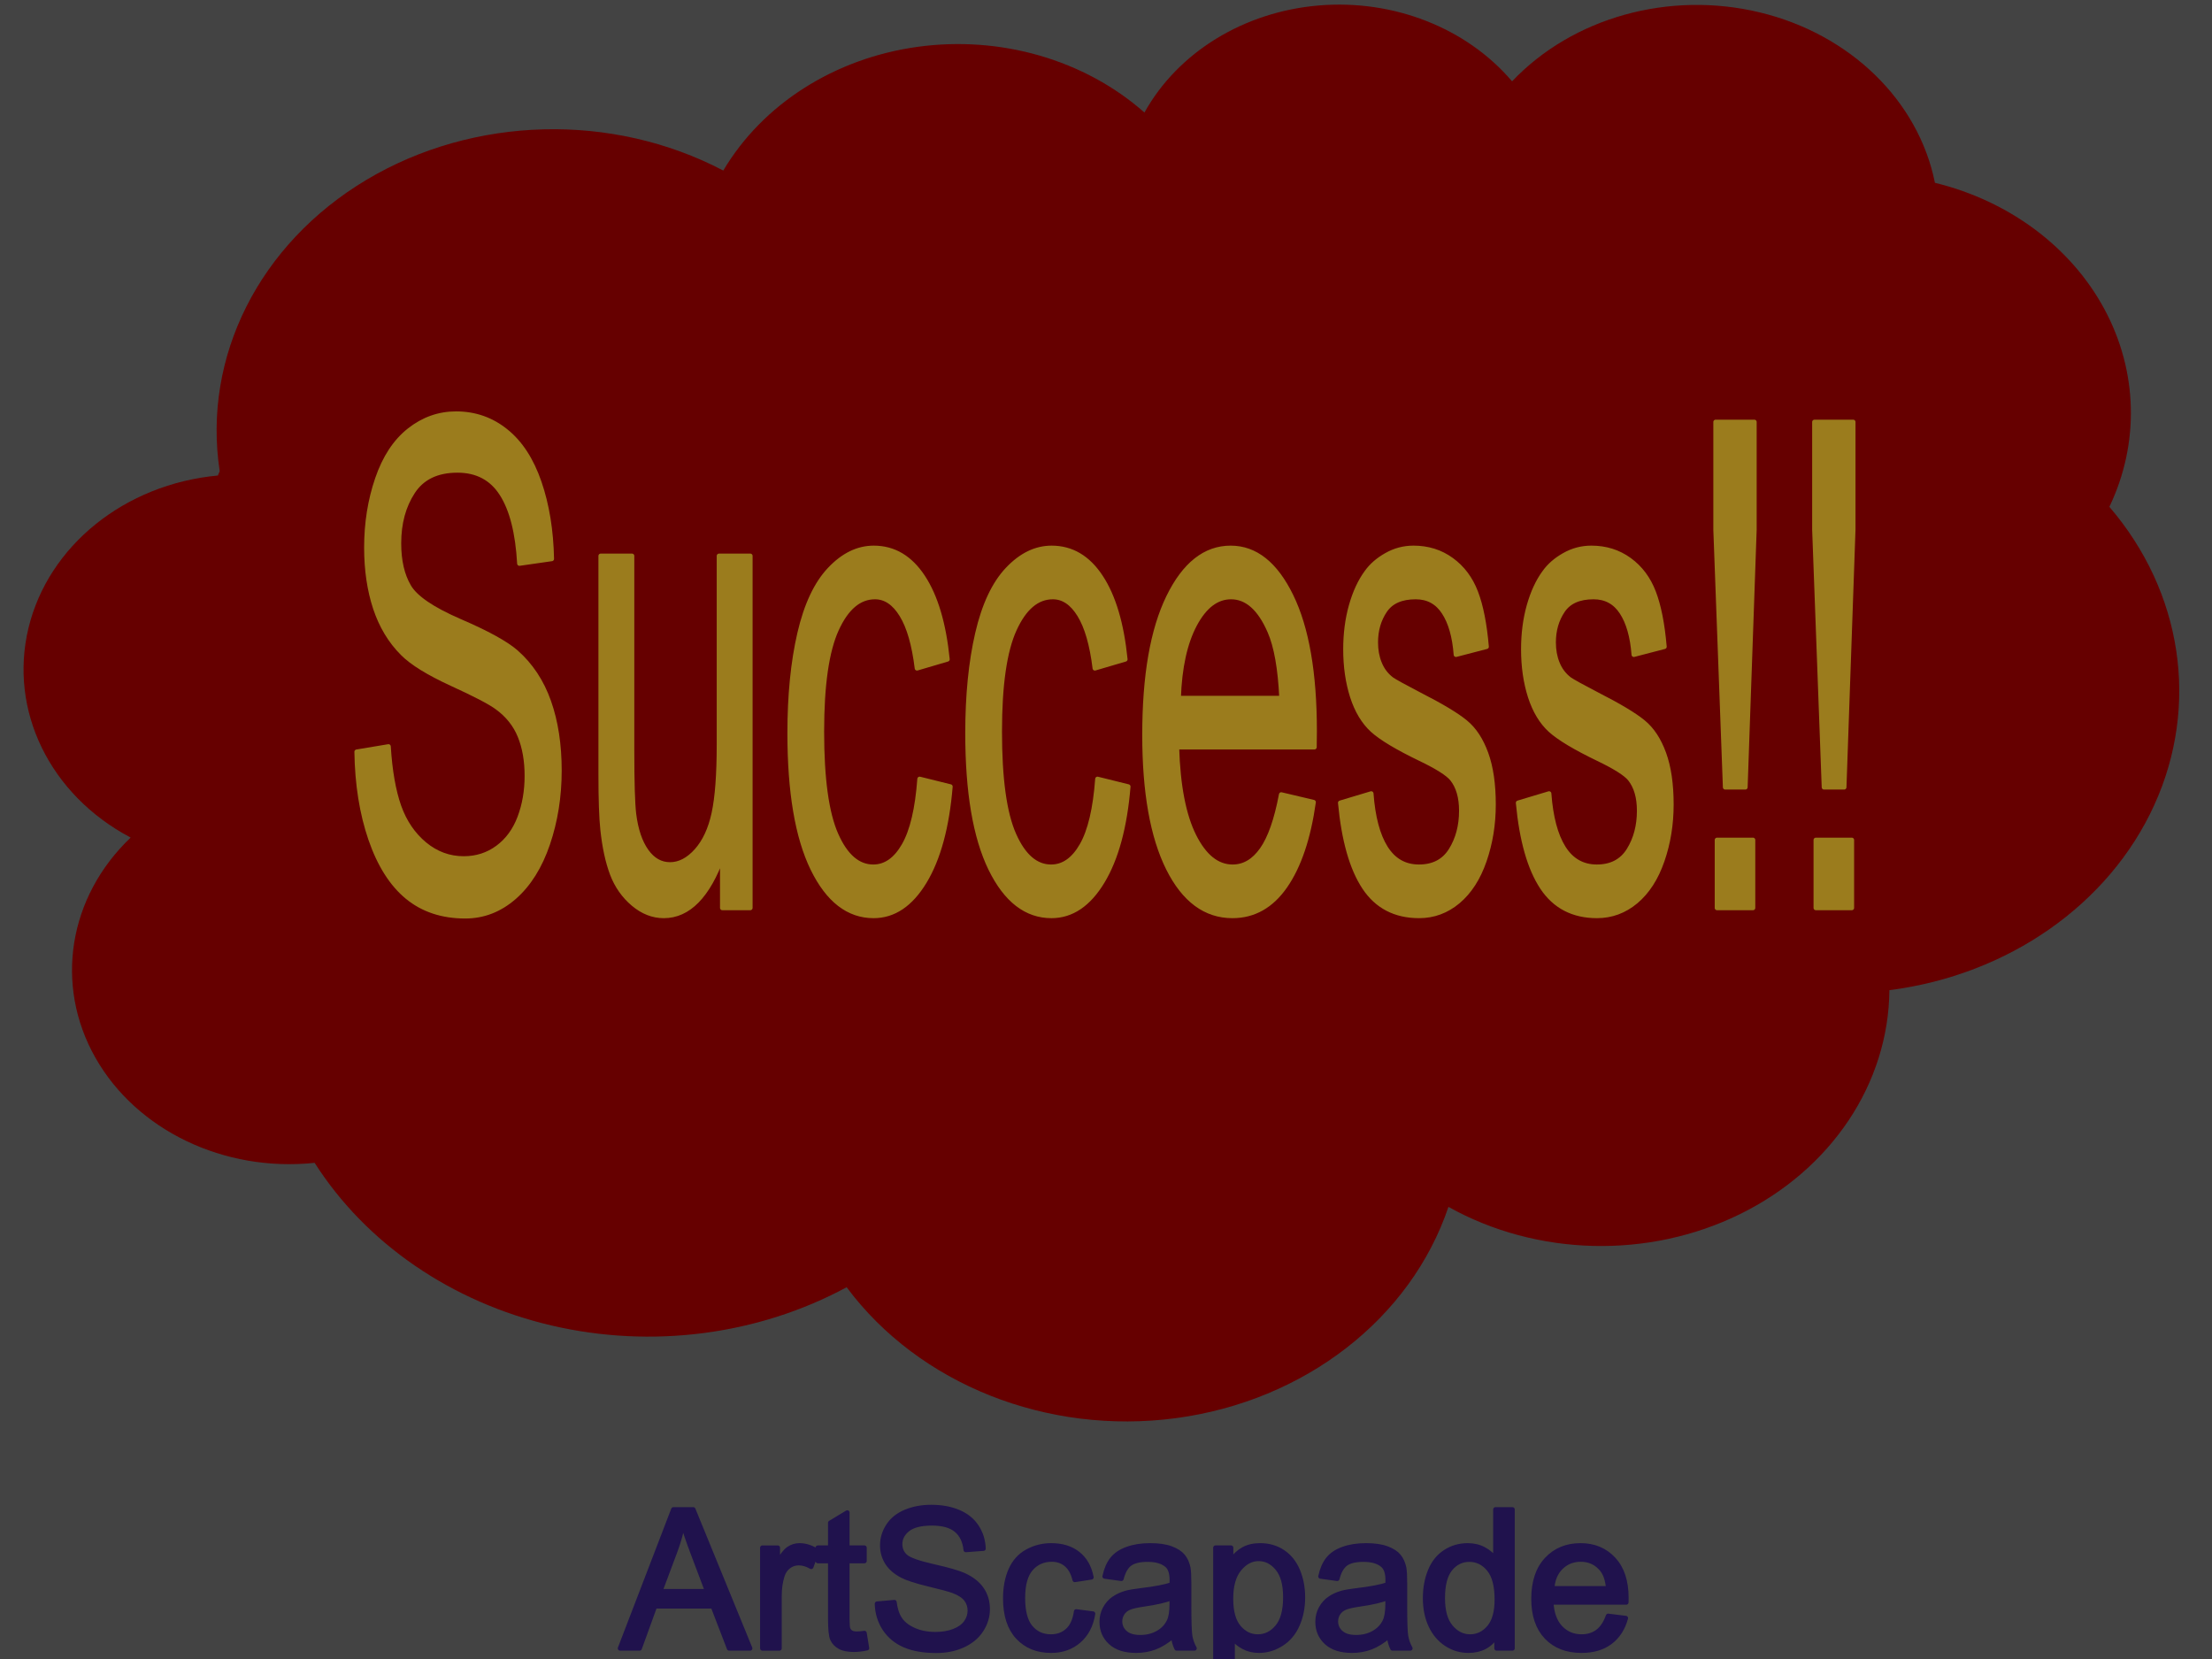<svg version="1.1" viewBox="0.0 0.0 960.0 720.0" fill="none" stroke="none" stroke-linecap="square" stroke-miterlimit="10" xmlns:xlink="http://www.w3.org/1999/xlink" xmlns="http://www.w3.org/2000/svg"><clipPath id="p.0"><path d="m0 0l960.0 0l0 720.0l-960.0 0l0 -720.0z" clip-rule="nonzero"/></clipPath><g clip-path="url(#p.0)"><path fill="#000000" fill-opacity="0.0" d="m0 0l960.0 0l0 720.0l-960.0 0z" fill-rule="evenodd"/><path fill="#434343" d="m-1.055 -7.386l967.465 0l0 753.228l-967.465 0z" fill-rule="evenodd"/><path fill="#660000" d="m95.344 204.458l0 0c-7.534 -49.581 17.2 -98.663 63.706 -126.419c46.506 -27.756 106.628 -29.318 154.853 -4.023l0 0c17.083 -28.828 48.35 -48.733 84.343 -53.692c35.993 -4.959 72.485 5.609 98.438 28.508l0 0c14.553 -26.138 43.127 -43.699 75.583 -46.452c32.456 -2.753 64.201 9.692 83.97 32.918l0 0c26.291 -27.706 68.121 -39.371 107.39 -29.948c39.269 9.423 68.923 38.242 76.132 73.986l0 0c32.211 7.869 59.043 27.872 73.562 54.841c14.519 26.969 15.301 58.259 2.145 85.786l0 0c31.719 36.971 39.138 86.234 19.49 129.405c-19.648 43.171 -63.412 73.765 -114.96 80.364c-0.363 40.518 -25.176 77.697 -64.874 97.206c-39.698 19.509 -88.082 18.303 -126.503 -3.155l0 0c-16.365 48.527 -62.429 84.233 -118.289 91.691c-55.86 7.458 -111.503 -14.668 -142.889 -56.82l0 0c-38.472 20.777 -84.636 26.762 -128.077 16.605c-43.441 -10.157 -80.501 -35.599 -102.819 -70.589l0 0c-39.314 4.12 -77.325 -14.121 -95.169 -45.671c-17.844 -31.55 -11.721 -69.692 15.329 -95.497l0 0c-35.069 -18.485 -52.963 -55.166 -44.352 -90.914c8.612 -35.749 41.778 -62.464 82.203 -66.216z" fill-rule="evenodd"/><path fill="#000000" fill-opacity="0.0" d="m56.715 363.499l0 0c16.549 8.723 35.667 12.68 54.788 11.34m25.043 129.831c8.222 -0.862 16.282 -2.686 23.971 -5.427m206.915 59.409c-5.783 -7.767 -10.625 -16.066 -14.443 -24.757m275.63 -10.116l0 0c2.984 -8.847 4.917 -17.953 5.767 -27.165m185.603 -66.882c0.387 -43.138 -26.971 -82.635 -70.324 -101.526m165.792 -108.238c-7.021 14.689 -17.739 27.72 -31.313 38.07m-44.387 -178.7l0 0c1.196 5.932 1.75 11.953 1.653 17.979m-185.172 -62.015l0 0c-6.558 6.911 -11.962 14.634 -16.041 22.929m-143.513 -9.398l0 0c-3.495 6.277 -6.105 12.92 -7.77 19.775m-175.014 5.409l0 0c10.205 5.352 19.645 11.795 28.114 19.185m-246.671 111.258l0 0c1.038 6.834 2.679 13.583 4.906 20.185" fill-rule="evenodd"/><path fill="#20124d" d="m296.374 661.426c0.932 3.262 2.358 7.429 4.277 12.501l6.292 16.695l-20.437 0l6.621 -17.682c1.398 -3.811 2.481 -7.648 3.249 -11.514zm-4.112 -6.333l-23.151 60.284l8.471 0l6.621 -18.258l25.207 0l7.032 18.258l9.088 0l-24.673 -60.284z" fill-rule="evenodd"/><path fill="#20124d" d="m346.994 670.72c-1.727 0 -3.313 0.493 -4.756 1.48c-1.435 0.987 -3.002 3.029 -4.702 6.127l0 -6.62l-6.662 0l0 43.671l7.402 0l0 -22.863c0 -3.125 0.411 -6.004 1.234 -8.635c0.548 -1.727 1.467 -3.075 2.755 -4.044c1.288 -0.978 2.741 -1.467 4.359 -1.467c1.809 0 3.619 0.535 5.428 1.604l2.549 -6.867c-2.577 -1.59 -5.113 -2.385 -7.607 -2.385zm20.725 -14.269l-7.361 4.441l0 10.815l-5.428 0l0 5.757l5.428 0l0 25.125c0 4.441 0.302 7.356 0.905 8.745c0.603 1.38 1.645 2.495 3.125 3.345c1.48 0.85 3.564 1.275 6.25 1.275c1.645 0 3.509 -0.219 5.592 -0.658l-1.069 -6.538c-1.343 0.192 -2.426 0.288 -3.249 0.288c-1.097 0 -1.942 -0.178 -2.536 -0.535c-0.585 -0.356 -1.01 -0.836 -1.275 -1.439c-0.256 -0.603 -0.384 -1.96 -0.384 -4.071l0 -25.536l7.443 0l0 -5.757l-7.443 0l0 -15.256z" fill-rule="evenodd"/><path fill="#20124d" d="m404.152 654.066c-4.057 0 -7.745 0.685 -11.062 2.056c-3.317 1.371 -5.839 3.381 -7.566 6.031c-1.727 2.641 -2.591 5.483 -2.591 8.526c0 2.769 0.704 5.273 2.111 7.511c1.416 2.23 3.564 4.098 6.442 5.606c2.221 1.179 6.1 2.435 11.637 3.769c5.538 1.325 9.115 2.303 10.733 2.933c2.522 0.959 4.331 2.147 5.428 3.564c1.097 1.407 1.645 3.057 1.645 4.948c0 1.864 -0.571 3.587 -1.713 5.168c-1.133 1.572 -2.865 2.81 -5.195 3.715c-2.33 0.905 -5.017 1.357 -8.06 1.357c-3.427 0 -6.511 -0.594 -9.252 -1.782c-2.741 -1.197 -4.766 -2.76 -6.072 -4.688c-1.298 -1.937 -2.125 -4.414 -2.481 -7.429l-7.525 0.658c0.11 4.03 1.211 7.644 3.303 10.842c2.102 3.189 4.994 5.579 8.677 7.169c3.692 1.59 8.265 2.385 13.721 2.385c4.304 0 8.174 -0.786 11.61 -2.358c3.445 -1.581 6.086 -3.788 7.923 -6.62c1.837 -2.842 2.755 -5.867 2.755 -9.074c0 -3.235 -0.836 -6.091 -2.508 -8.567c-1.672 -2.486 -4.263 -4.537 -7.772 -6.154c-2.412 -1.097 -6.863 -2.376 -13.351 -3.838c-6.479 -1.471 -10.486 -2.906 -12.021 -4.304c-1.563 -1.398 -2.344 -3.18 -2.344 -5.346c0 -2.495 1.101 -4.624 3.303 -6.387c2.211 -1.773 5.73 -2.659 10.554 -2.659c4.633 0 8.133 0.973 10.5 2.92c2.376 1.946 3.769 4.825 4.181 8.635l7.649 -0.576c-0.137 -3.536 -1.124 -6.703 -2.961 -9.499c-1.837 -2.796 -4.464 -4.912 -7.882 -6.346c-3.408 -1.444 -7.347 -2.166 -11.815 -2.166z" fill-rule="evenodd"/><path fill="#20124d" d="m456.212 670.72c-3.756 0 -7.233 0.886 -10.431 2.659c-3.189 1.764 -5.565 4.414 -7.128 7.95c-1.563 3.536 -2.344 7.662 -2.344 12.378c0 7.292 1.814 12.894 5.442 16.805c3.637 3.902 8.444 5.853 14.42 5.853c4.77 0 8.791 -1.416 12.062 -4.249c3.281 -2.842 5.318 -6.771 6.113 -11.788l-7.278 -0.946c-0.521 3.701 -1.754 6.442 -3.701 8.224c-1.946 1.782 -4.373 2.673 -7.278 2.673c-3.619 0 -6.552 -1.33 -8.8 -3.989c-2.248 -2.659 -3.372 -6.922 -3.372 -12.789c0 -5.784 1.165 -10.011 3.495 -12.679c2.33 -2.677 5.359 -4.016 9.088 -4.016c2.467 0 4.569 0.74 6.305 2.221c1.745 1.48 2.961 3.687 3.646 6.62l7.196 -1.11c-0.85 -4.414 -2.783 -7.818 -5.798 -10.212c-3.016 -2.403 -6.895 -3.605 -11.637 -3.605z" fill-rule="evenodd"/><path fill="#20124d" d="m508.559 693.46l0 2.714c0 3.262 -0.398 5.73 -1.193 7.402c-1.042 2.166 -2.673 3.875 -4.893 5.126c-2.221 1.243 -4.756 1.864 -7.607 1.864c-2.879 0 -5.067 -0.658 -6.566 -1.974c-1.49 -1.316 -2.234 -2.961 -2.234 -4.935c0 -1.288 0.343 -2.458 1.028 -3.509c0.685 -1.06 1.659 -1.864 2.92 -2.412c1.261 -0.548 3.413 -1.042 6.456 -1.48c5.373 -0.768 9.403 -1.7 12.09 -2.796zm-9.417 -22.74c-3.756 0 -7.059 0.516 -9.91 1.549c-2.851 1.023 -5.03 2.49 -6.538 4.4c-1.508 1.901 -2.591 4.4 -3.249 7.498l7.237 0.987c0.795 -3.098 2.02 -5.254 3.673 -6.47c1.663 -1.224 4.235 -1.837 7.717 -1.837c3.728 0 6.538 0.836 8.43 2.508c1.398 1.234 2.097 3.358 2.097 6.374c0 0.274 -0.014 0.918 -0.041 1.933c-2.824 0.987 -7.224 1.837 -13.2 2.549c-2.933 0.356 -5.126 0.726 -6.579 1.11c-1.974 0.548 -3.751 1.357 -5.332 2.426c-1.572 1.069 -2.847 2.49 -3.824 4.263c-0.969 1.764 -1.453 3.715 -1.453 5.853c0 3.646 1.288 6.643 3.865 8.992c2.577 2.339 6.264 3.509 11.062 3.509c2.906 0 5.624 -0.48 8.156 -1.439c2.54 -0.959 5.181 -2.604 7.923 -4.935c0.219 2.056 0.713 3.852 1.48 5.387l7.731 0c-0.932 -1.672 -1.558 -3.418 -1.878 -5.236c-0.311 -1.828 -0.466 -6.182 -0.466 -13.063l0 -9.869c0 -3.29 -0.123 -5.565 -0.37 -6.826c-0.439 -2.029 -1.206 -3.706 -2.303 -5.031c-1.097 -1.334 -2.81 -2.44 -5.14 -3.317c-2.33 -0.877 -5.359 -1.316 -9.088 -1.316z" fill-rule="evenodd"/><path fill="#20124d" d="m546.226 676.518c3.18 0 5.912 1.384 8.197 4.153c2.294 2.769 3.44 6.936 3.44 12.501c0 5.839 -1.174 10.152 -3.523 12.939c-2.339 2.778 -5.154 4.167 -8.444 4.167c-3.235 0 -5.99 -1.343 -8.265 -4.03c-2.275 -2.687 -3.413 -6.84 -3.413 -12.46c0 -5.62 1.211 -9.901 3.632 -12.844c2.431 -2.952 5.222 -4.427 8.375 -4.427zm0.699 -5.798c-2.851 0 -5.277 0.557 -7.278 1.672c-2.001 1.106 -3.797 2.769 -5.387 4.989l0 -5.675l-6.744 0l0 60.407l7.402 0l0 -21.26c1.261 1.59 2.869 2.906 4.825 3.948c1.965 1.042 4.181 1.563 6.648 1.563c3.372 0 6.584 -0.95 9.636 -2.851c3.061 -1.91 5.391 -4.651 6.991 -8.224c1.608 -3.582 2.412 -7.607 2.412 -12.076c0 -4.167 -0.727 -7.996 -2.179 -11.487c-1.453 -3.5 -3.605 -6.209 -6.456 -8.128c-2.851 -1.919 -6.141 -2.878 -9.869 -2.878z" fill-rule="evenodd"/><path fill="#20124d" d="m602.233 693.46l0 2.714c0 3.262 -0.397 5.73 -1.193 7.402c-1.042 2.166 -2.673 3.875 -4.893 5.126c-2.221 1.243 -4.756 1.864 -7.607 1.864c-2.878 0 -5.067 -0.658 -6.566 -1.974c-1.49 -1.316 -2.234 -2.961 -2.234 -4.935c0 -1.288 0.343 -2.458 1.028 -3.509c0.685 -1.06 1.659 -1.864 2.92 -2.412c1.261 -0.548 3.413 -1.042 6.456 -1.48c5.373 -0.768 9.403 -1.7 12.09 -2.796zm-9.417 -22.74c-3.756 0 -7.059 0.516 -9.91 1.549c-2.851 1.023 -5.031 2.49 -6.538 4.4c-1.508 1.901 -2.591 4.4 -3.249 7.498l7.237 0.987c0.795 -3.098 2.02 -5.254 3.673 -6.47c1.663 -1.224 4.236 -1.837 7.717 -1.837c3.728 0 6.538 0.836 8.43 2.508c1.398 1.234 2.097 3.358 2.097 6.374c0 0.274 -0.014 0.918 -0.041 1.933c-2.824 0.987 -7.224 1.837 -13.2 2.549c-2.933 0.356 -5.126 0.726 -6.579 1.11c-1.974 0.548 -3.751 1.357 -5.332 2.426c-1.572 1.069 -2.846 2.49 -3.824 4.263c-0.969 1.764 -1.453 3.715 -1.453 5.853c0 3.646 1.288 6.643 3.865 8.992c2.577 2.339 6.264 3.509 11.062 3.509c2.906 0 5.624 -0.48 8.156 -1.439c2.54 -0.959 5.181 -2.604 7.923 -4.935c0.219 2.056 0.713 3.852 1.48 5.387l7.731 0c-0.932 -1.672 -1.558 -3.418 -1.878 -5.236c-0.311 -1.828 -0.466 -6.182 -0.466 -13.063l0 -9.869c0 -3.29 -0.123 -5.565 -0.37 -6.826c-0.439 -2.029 -1.206 -3.706 -2.303 -5.031c-1.097 -1.334 -2.81 -2.44 -5.14 -3.317c-2.33 -0.877 -5.359 -1.316 -9.088 -1.316z" fill-rule="evenodd"/><path fill="#20124d" d="m637.68 676.847c3.372 0 6.209 1.398 8.512 4.194c2.303 2.796 3.454 7.182 3.454 13.159c0 5.428 -1.133 9.467 -3.399 12.117c-2.257 2.641 -5.003 3.961 -8.238 3.961c-3.207 0 -5.99 -1.384 -8.348 -4.153c-2.358 -2.769 -3.536 -6.95 -3.536 -12.542c0 -5.784 1.101 -10.02 3.303 -12.706c2.211 -2.687 4.962 -4.03 8.252 -4.03zm11.349 -21.753l0 21.63c-1.288 -1.782 -2.961 -3.226 -5.017 -4.331c-2.056 -1.115 -4.4 -1.672 -7.032 -1.672c-3.591 0 -6.84 0.946 -9.746 2.837c-2.906 1.892 -5.085 4.615 -6.538 8.169c-1.453 3.546 -2.179 7.498 -2.179 11.857c0 4.469 0.8 8.425 2.399 11.87c1.608 3.436 3.87 6.113 6.785 8.032c2.924 1.919 6.127 2.878 9.609 2.878c5.373 0 9.444 -2.166 12.213 -6.497l0 5.51l6.867 0l0 -60.284z" fill-rule="evenodd"/><path fill="#20124d" d="m686.038 676.806c3.756 0 6.812 1.426 9.17 4.277c1.535 1.837 2.467 4.592 2.796 8.265l-24.385 0c0.247 -3.811 1.526 -6.854 3.838 -9.129c2.321 -2.275 5.181 -3.413 8.581 -3.413zm-0.082 -6.086c-6.031 0 -10.938 2.029 -14.721 6.086c-3.783 4.057 -5.675 9.759 -5.675 17.106c0 7.1 1.869 12.62 5.606 16.558c3.747 3.929 8.814 5.894 15.201 5.894c5.072 0 9.239 -1.234 12.501 -3.701c3.262 -2.467 5.497 -5.935 6.703 -10.404l-7.648 -0.946c-1.124 3.125 -2.646 5.401 -4.565 6.826c-1.919 1.426 -4.235 2.138 -6.949 2.138c-3.646 0 -6.689 -1.275 -9.129 -3.824c-2.44 -2.549 -3.797 -6.223 -4.071 -11.02l32.568 0c0.027 -0.877 0.041 -1.535 0.041 -1.974c0 -7.21 -1.85 -12.802 -5.551 -16.777c-3.701 -3.975 -8.471 -5.963 -14.31 -5.963z" fill-rule="evenodd"/><path stroke="#20124d" stroke-width="2.0" stroke-linejoin="round" stroke-linecap="butt" d="m296.374 661.426c0.932 3.262 2.358 7.429 4.277 12.501l6.292 16.695l-20.437 0l6.621 -17.682c1.398 -3.811 2.481 -7.648 3.249 -11.514zm-4.112 -6.333l-23.151 60.284l8.471 0l6.621 -18.258l25.207 0l7.032 18.258l9.088 0l-24.673 -60.284z" fill-rule="evenodd"/><path stroke="#20124d" stroke-width="2.0" stroke-linejoin="round" stroke-linecap="butt" d="m346.994 670.72c-1.727 0 -3.313 0.493 -4.756 1.48c-1.435 0.987 -3.002 3.029 -4.702 6.127l0 -6.62l-6.662 0l0 43.671l7.402 0l0 -22.863c0 -3.125 0.411 -6.004 1.234 -8.635c0.548 -1.727 1.467 -3.075 2.755 -4.044c1.288 -0.978 2.741 -1.467 4.359 -1.467c1.809 0 3.619 0.535 5.428 1.604l2.549 -6.867c-2.577 -1.59 -5.113 -2.385 -7.607 -2.385zm20.725 -14.269l-7.361 4.441l0 10.815l-5.428 0l0 5.757l5.428 0l0 25.125c0 4.441 0.302 7.356 0.905 8.745c0.603 1.38 1.645 2.495 3.125 3.345c1.48 0.85 3.564 1.275 6.25 1.275c1.645 0 3.509 -0.219 5.592 -0.658l-1.069 -6.538c-1.343 0.192 -2.426 0.288 -3.249 0.288c-1.097 0 -1.942 -0.178 -2.536 -0.535c-0.585 -0.356 -1.01 -0.836 -1.275 -1.439c-0.256 -0.603 -0.384 -1.96 -0.384 -4.071l0 -25.536l7.443 0l0 -5.757l-7.443 0l0 -15.256z" fill-rule="evenodd"/><path stroke="#20124d" stroke-width="2.0" stroke-linejoin="round" stroke-linecap="butt" d="m404.152 654.066c-4.057 0 -7.745 0.685 -11.062 2.056c-3.317 1.371 -5.839 3.381 -7.566 6.031c-1.727 2.641 -2.591 5.483 -2.591 8.526c0 2.769 0.704 5.273 2.111 7.511c1.416 2.23 3.564 4.098 6.442 5.606c2.221 1.179 6.1 2.435 11.637 3.769c5.538 1.325 9.115 2.303 10.733 2.933c2.522 0.959 4.331 2.147 5.428 3.564c1.097 1.407 1.645 3.057 1.645 4.948c0 1.864 -0.571 3.587 -1.713 5.168c-1.133 1.572 -2.865 2.81 -5.195 3.715c-2.33 0.905 -5.017 1.357 -8.06 1.357c-3.427 0 -6.511 -0.594 -9.252 -1.782c-2.741 -1.197 -4.766 -2.76 -6.072 -4.688c-1.298 -1.937 -2.125 -4.414 -2.481 -7.429l-7.525 0.658c0.11 4.03 1.211 7.644 3.303 10.842c2.102 3.189 4.994 5.579 8.677 7.169c3.692 1.59 8.265 2.385 13.721 2.385c4.304 0 8.174 -0.786 11.61 -2.358c3.445 -1.581 6.086 -3.788 7.923 -6.62c1.837 -2.842 2.755 -5.867 2.755 -9.074c0 -3.235 -0.836 -6.091 -2.508 -8.567c-1.672 -2.486 -4.263 -4.537 -7.772 -6.154c-2.412 -1.097 -6.863 -2.376 -13.351 -3.838c-6.479 -1.471 -10.486 -2.906 -12.021 -4.304c-1.563 -1.398 -2.344 -3.18 -2.344 -5.346c0 -2.495 1.101 -4.624 3.303 -6.387c2.211 -1.773 5.73 -2.659 10.554 -2.659c4.633 0 8.133 0.973 10.5 2.92c2.376 1.946 3.769 4.825 4.181 8.635l7.649 -0.576c-0.137 -3.536 -1.124 -6.703 -2.961 -9.499c-1.837 -2.796 -4.464 -4.912 -7.882 -6.346c-3.408 -1.444 -7.347 -2.166 -11.815 -2.166z" fill-rule="evenodd"/><path stroke="#20124d" stroke-width="2.0" stroke-linejoin="round" stroke-linecap="butt" d="m456.212 670.72c-3.756 0 -7.233 0.886 -10.431 2.659c-3.189 1.764 -5.565 4.414 -7.128 7.95c-1.563 3.536 -2.344 7.662 -2.344 12.378c0 7.292 1.814 12.894 5.442 16.805c3.637 3.902 8.444 5.853 14.42 5.853c4.77 0 8.791 -1.416 12.062 -4.249c3.281 -2.842 5.318 -6.771 6.113 -11.788l-7.278 -0.946c-0.521 3.701 -1.754 6.442 -3.701 8.224c-1.946 1.782 -4.373 2.673 -7.278 2.673c-3.619 0 -6.552 -1.33 -8.8 -3.989c-2.248 -2.659 -3.372 -6.922 -3.372 -12.789c0 -5.784 1.165 -10.011 3.495 -12.679c2.33 -2.677 5.359 -4.016 9.088 -4.016c2.467 0 4.569 0.74 6.305 2.221c1.745 1.48 2.961 3.687 3.646 6.62l7.196 -1.11c-0.85 -4.414 -2.783 -7.818 -5.798 -10.212c-3.016 -2.403 -6.895 -3.605 -11.637 -3.605z" fill-rule="evenodd"/><path stroke="#20124d" stroke-width="2.0" stroke-linejoin="round" stroke-linecap="butt" d="m508.559 693.46l0 2.714c0 3.262 -0.398 5.73 -1.193 7.402c-1.042 2.166 -2.673 3.875 -4.893 5.126c-2.221 1.243 -4.756 1.864 -7.607 1.864c-2.879 0 -5.067 -0.658 -6.566 -1.974c-1.49 -1.316 -2.234 -2.961 -2.234 -4.935c0 -1.288 0.343 -2.458 1.028 -3.509c0.685 -1.06 1.659 -1.864 2.92 -2.412c1.261 -0.548 3.413 -1.042 6.456 -1.48c5.373 -0.768 9.403 -1.7 12.09 -2.796zm-9.417 -22.74c-3.756 0 -7.059 0.516 -9.91 1.549c-2.851 1.023 -5.03 2.49 -6.538 4.4c-1.508 1.901 -2.591 4.4 -3.249 7.498l7.237 0.987c0.795 -3.098 2.02 -5.254 3.673 -6.47c1.663 -1.224 4.235 -1.837 7.717 -1.837c3.728 0 6.538 0.836 8.43 2.508c1.398 1.234 2.097 3.358 2.097 6.374c0 0.274 -0.014 0.918 -0.041 1.933c-2.824 0.987 -7.224 1.837 -13.2 2.549c-2.933 0.356 -5.126 0.726 -6.579 1.11c-1.974 0.548 -3.751 1.357 -5.332 2.426c-1.572 1.069 -2.847 2.49 -3.824 4.263c-0.969 1.764 -1.453 3.715 -1.453 5.853c0 3.646 1.288 6.643 3.865 8.992c2.577 2.339 6.264 3.509 11.062 3.509c2.906 0 5.624 -0.48 8.156 -1.439c2.54 -0.959 5.181 -2.604 7.923 -4.935c0.219 2.056 0.713 3.852 1.48 5.387l7.731 0c-0.932 -1.672 -1.558 -3.418 -1.878 -5.236c-0.311 -1.828 -0.466 -6.182 -0.466 -13.063l0 -9.869c0 -3.29 -0.123 -5.565 -0.37 -6.826c-0.439 -2.029 -1.206 -3.706 -2.303 -5.031c-1.097 -1.334 -2.81 -2.44 -5.14 -3.317c-2.33 -0.877 -5.359 -1.316 -9.088 -1.316z" fill-rule="evenodd"/><path stroke="#20124d" stroke-width="2.0" stroke-linejoin="round" stroke-linecap="butt" d="m546.226 676.518c3.18 0 5.912 1.384 8.197 4.153c2.294 2.769 3.44 6.936 3.44 12.501c0 5.839 -1.174 10.152 -3.523 12.939c-2.339 2.778 -5.154 4.167 -8.444 4.167c-3.235 0 -5.99 -1.343 -8.265 -4.03c-2.275 -2.687 -3.413 -6.84 -3.413 -12.46c0 -5.62 1.211 -9.901 3.632 -12.844c2.431 -2.952 5.222 -4.427 8.375 -4.427zm0.699 -5.798c-2.851 0 -5.277 0.557 -7.278 1.672c-2.001 1.106 -3.797 2.769 -5.387 4.989l0 -5.675l-6.744 0l0 60.407l7.402 0l0 -21.26c1.261 1.59 2.869 2.906 4.825 3.948c1.965 1.042 4.181 1.563 6.648 1.563c3.372 0 6.584 -0.95 9.636 -2.851c3.061 -1.91 5.391 -4.651 6.991 -8.224c1.608 -3.582 2.412 -7.607 2.412 -12.076c0 -4.167 -0.727 -7.996 -2.179 -11.487c-1.453 -3.5 -3.605 -6.209 -6.456 -8.128c-2.851 -1.919 -6.141 -2.878 -9.869 -2.878z" fill-rule="evenodd"/><path stroke="#20124d" stroke-width="2.0" stroke-linejoin="round" stroke-linecap="butt" d="m602.233 693.46l0 2.714c0 3.262 -0.397 5.73 -1.193 7.402c-1.042 2.166 -2.673 3.875 -4.893 5.126c-2.221 1.243 -4.756 1.864 -7.607 1.864c-2.878 0 -5.067 -0.658 -6.566 -1.974c-1.49 -1.316 -2.234 -2.961 -2.234 -4.935c0 -1.288 0.343 -2.458 1.028 -3.509c0.685 -1.06 1.659 -1.864 2.92 -2.412c1.261 -0.548 3.413 -1.042 6.456 -1.48c5.373 -0.768 9.403 -1.7 12.09 -2.796zm-9.417 -22.74c-3.756 0 -7.059 0.516 -9.91 1.549c-2.851 1.023 -5.031 2.49 -6.538 4.4c-1.508 1.901 -2.591 4.4 -3.249 7.498l7.237 0.987c0.795 -3.098 2.02 -5.254 3.673 -6.47c1.663 -1.224 4.236 -1.837 7.717 -1.837c3.728 0 6.538 0.836 8.43 2.508c1.398 1.234 2.097 3.358 2.097 6.374c0 0.274 -0.014 0.918 -0.041 1.933c-2.824 0.987 -7.224 1.837 -13.2 2.549c-2.933 0.356 -5.126 0.726 -6.579 1.11c-1.974 0.548 -3.751 1.357 -5.332 2.426c-1.572 1.069 -2.846 2.49 -3.824 4.263c-0.969 1.764 -1.453 3.715 -1.453 5.853c0 3.646 1.288 6.643 3.865 8.992c2.577 2.339 6.264 3.509 11.062 3.509c2.906 0 5.624 -0.48 8.156 -1.439c2.54 -0.959 5.181 -2.604 7.923 -4.935c0.219 2.056 0.713 3.852 1.48 5.387l7.731 0c-0.932 -1.672 -1.558 -3.418 -1.878 -5.236c-0.311 -1.828 -0.466 -6.182 -0.466 -13.063l0 -9.869c0 -3.29 -0.123 -5.565 -0.37 -6.826c-0.439 -2.029 -1.206 -3.706 -2.303 -5.031c-1.097 -1.334 -2.81 -2.44 -5.14 -3.317c-2.33 -0.877 -5.359 -1.316 -9.088 -1.316z" fill-rule="evenodd"/><path stroke="#20124d" stroke-width="2.0" stroke-linejoin="round" stroke-linecap="butt" d="m637.68 676.847c3.372 0 6.209 1.398 8.512 4.194c2.303 2.796 3.454 7.182 3.454 13.159c0 5.428 -1.133 9.467 -3.399 12.117c-2.257 2.641 -5.003 3.961 -8.238 3.961c-3.207 0 -5.99 -1.384 -8.348 -4.153c-2.358 -2.769 -3.536 -6.95 -3.536 -12.542c0 -5.784 1.101 -10.02 3.303 -12.706c2.211 -2.687 4.962 -4.03 8.252 -4.03zm11.349 -21.753l0 21.63c-1.288 -1.782 -2.961 -3.226 -5.017 -4.331c-2.056 -1.115 -4.4 -1.672 -7.032 -1.672c-3.591 0 -6.84 0.946 -9.746 2.837c-2.906 1.892 -5.085 4.615 -6.538 8.169c-1.453 3.546 -2.179 7.498 -2.179 11.857c0 4.469 0.8 8.425 2.399 11.87c1.608 3.436 3.87 6.113 6.785 8.032c2.924 1.919 6.127 2.878 9.609 2.878c5.373 0 9.444 -2.166 12.213 -6.497l0 5.51l6.867 0l0 -60.284z" fill-rule="evenodd"/><path stroke="#20124d" stroke-width="2.0" stroke-linejoin="round" stroke-linecap="butt" d="m686.038 676.806c3.756 0 6.812 1.426 9.17 4.277c1.535 1.837 2.467 4.592 2.796 8.265l-24.385 0c0.247 -3.811 1.526 -6.854 3.838 -9.129c2.321 -2.275 5.181 -3.413 8.581 -3.413zm-0.082 -6.086c-6.031 0 -10.938 2.029 -14.721 6.086c-3.783 4.057 -5.675 9.759 -5.675 17.106c0 7.1 1.869 12.62 5.606 16.558c3.747 3.929 8.814 5.894 15.201 5.894c5.072 0 9.239 -1.234 12.501 -3.701c3.262 -2.467 5.497 -5.935 6.703 -10.404l-7.648 -0.946c-1.124 3.125 -2.646 5.401 -4.565 6.826c-1.919 1.426 -4.235 2.138 -6.949 2.138c-3.646 0 -6.689 -1.275 -9.129 -3.824c-2.44 -2.549 -3.797 -6.223 -4.071 -11.02l32.568 0c0.027 -0.877 0.041 -1.535 0.041 -1.974c0 -7.21 -1.85 -12.802 -5.551 -16.777c-3.701 -3.975 -8.471 -5.963 -14.31 -5.963z" fill-rule="evenodd"/><path fill="#9b7c1d" d="m197.926 179.541c-7.437 0 -14.197 2.398 -20.277 7.193c-6.081 4.795 -10.704 11.828 -13.87 21.099c-3.166 9.239 -4.749 19.181 -4.749 29.826c0 9.686 1.29 18.445 3.869 26.278c2.596 7.8 6.533 14.338 11.809 19.612c4.07 4.124 11.181 8.519 21.332 13.187c10.151 4.635 16.709 8.056 19.674 10.262c4.623 3.357 7.94 7.512 9.95 12.467c2.01 4.923 3.015 10.693 3.015 17.311c0 6.521 -1.047 12.547 -3.141 18.078c-2.077 5.498 -5.251 9.83 -9.523 12.995c-4.272 3.165 -9.196 4.747 -14.774 4.747c-6.282 0 -11.935 -2.078 -16.96 -6.234c-5.025 -4.188 -8.736 -9.654 -11.131 -16.4c-2.379 -6.777 -3.895 -15.44 -4.548 -25.99l-13.794 2.302c0.201 14.098 2.22 26.741 6.056 37.93c3.853 11.157 9.154 19.516 15.905 25.079c6.767 5.562 15.151 8.344 25.152 8.344c7.89 0 14.984 -2.749 21.282 -8.248c6.315 -5.53 11.156 -13.251 14.523 -23.161c3.367 -9.942 5.05 -20.523 5.05 -31.744c0 -11.317 -1.533 -21.307 -4.598 -29.97c-3.065 -8.695 -7.814 -15.872 -14.247 -21.53c-4.422 -3.836 -12.58 -8.312 -24.473 -13.427c-11.877 -5.147 -19.222 -10.166 -22.036 -15.057c-2.864 -4.891 -4.297 -11.125 -4.297 -18.701c0 -8.727 2.018 -16.176 6.056 -22.346c4.054 -6.202 10.503 -9.303 19.347 -9.303c8.493 0 14.908 3.405 19.247 10.214c4.355 6.809 6.91 16.879 7.664 30.21l14.021 -2.014c-0.251 -12.372 -2.06 -23.448 -5.427 -33.231c-3.367 -9.782 -8.183 -17.183 -14.448 -22.202c-6.248 -5.051 -13.468 -7.576 -21.659 -7.576z" fill-rule="evenodd"/><path fill="#9b7c1d" d="m260.717 241.255l0 94.657c0 11.029 0.276 19.085 0.829 24.168c0.804 7.576 2.194 13.986 4.171 19.229c1.993 5.211 5.034 9.542 9.121 12.995c4.104 3.453 8.518 5.179 13.242 5.179c10.704 0 19.172 -8.631 25.403 -25.894l0 22.441l12.136 0l0 -152.774l-13.568 0l0 81.854c0 13.043 -0.745 23.001 -2.236 29.874c-1.474 6.841 -3.995 12.26 -7.563 16.256c-3.568 3.964 -7.387 5.946 -11.458 5.946c-4.071 0 -7.488 -1.934 -10.252 -5.802c-2.764 -3.9 -4.573 -9.255 -5.427 -16.064c-0.553 -4.699 -0.829 -13.81 -0.829 -27.333l0 -84.731z" fill-rule="evenodd"/><path fill="#9b7c1d" d="m379.214 237.802c-6.885 0 -13.258 3.101 -19.121 9.303c-5.846 6.17 -10.201 15.44 -13.066 27.812c-2.864 12.372 -4.297 26.805 -4.297 43.3c0 25.51 3.325 45.107 9.975 58.789c6.667 13.65 15.478 20.475 26.433 20.475c8.744 0 16.115 -4.955 22.111 -14.865c6.014 -9.942 9.749 -23.688 11.206 -41.239l-13.342 -3.309c-0.955 12.947 -3.216 22.537 -6.784 28.771c-3.568 6.234 -8.015 9.351 -13.342 9.351c-6.633 0 -12.01 -4.651 -16.131 -13.954c-4.121 -9.303 -6.181 -24.216 -6.181 -44.739c0 -20.236 2.136 -35.021 6.407 -44.355c4.272 -9.367 9.824 -14.05 16.659 -14.05c4.523 0 8.376 2.589 11.558 7.768c3.199 5.179 5.427 12.899 6.684 23.161l13.191 -3.884c-1.558 -15.44 -5.101 -27.348 -10.629 -35.724c-5.528 -8.408 -12.639 -12.611 -21.332 -12.611z" fill-rule="evenodd"/><path fill="#9b7c1d" d="m456.403 237.802c-6.885 0 -13.258 3.101 -19.121 9.303c-5.846 6.17 -10.201 15.44 -13.066 27.812c-2.864 12.372 -4.297 26.805 -4.297 43.3c0 25.51 3.325 45.107 9.975 58.789c6.667 13.65 15.478 20.475 26.433 20.475c8.744 0 16.115 -4.955 22.111 -14.865c6.014 -9.942 9.749 -23.688 11.206 -41.239l-13.342 -3.309c-0.955 12.947 -3.216 22.537 -6.784 28.771c-3.568 6.234 -8.015 9.351 -13.342 9.351c-6.633 0 -12.01 -4.651 -16.131 -13.954c-4.121 -9.303 -6.181 -24.216 -6.181 -44.739c0 -20.236 2.136 -35.021 6.407 -44.355c4.272 -9.367 9.824 -14.05 16.659 -14.05c4.523 0 8.376 2.589 11.558 7.768c3.199 5.179 5.427 12.899 6.684 23.161l13.191 -3.884c-1.558 -15.44 -5.101 -27.348 -10.629 -35.724c-5.528 -8.408 -12.639 -12.611 -21.332 -12.611z" fill-rule="evenodd"/><path fill="#9b7c1d" d="m534.27 259.093c6.885 0 12.488 4.987 16.81 14.961c2.814 6.426 4.523 16.064 5.126 28.915l-44.7 0c0.452 -13.331 2.797 -23.976 7.035 -31.936c4.255 -7.96 9.498 -11.94 15.729 -11.94zm-0.151 -21.291c-11.056 0 -20.051 7.097 -26.986 21.291c-6.935 14.194 -10.402 34.142 -10.402 59.844c0 24.839 3.426 44.148 10.277 57.926c6.868 13.746 16.156 20.619 27.865 20.619c9.297 0 16.935 -4.316 22.915 -12.947c5.98 -8.631 10.076 -20.763 12.287 -36.395l-14.021 -3.309c-2.06 10.933 -4.849 18.893 -8.367 23.88c-3.518 4.987 -7.764 7.48 -12.739 7.48c-6.684 0 -12.262 -4.46 -16.734 -13.379c-4.472 -8.919 -6.96 -21.77 -7.463 -38.553l59.701 0c0.05 -3.069 0.075 -5.371 0.075 -6.905c0 -25.223 -3.392 -44.787 -10.176 -58.693c-6.784 -13.906 -15.528 -20.859 -26.232 -20.859z" fill-rule="evenodd"/><path fill="#9b7c1d" d="m613.419 237.802c-4.171 0 -8.082 1.039 -11.734 3.117c-3.635 2.046 -6.508 4.555 -8.618 7.528c-2.814 3.836 -5.042 8.663 -6.684 14.481c-1.625 5.786 -2.437 12.084 -2.437 18.893c0 7.48 0.988 14.322 2.965 20.523c1.993 6.17 4.908 11.013 8.744 14.529c3.853 3.484 10.754 7.624 20.704 12.419c7.387 3.548 12.01 6.473 13.87 8.775c2.663 3.357 3.995 7.96 3.995 13.81c0 6.521 -1.508 12.212 -4.523 17.071c-3.015 4.827 -7.638 7.241 -13.87 7.241c-6.181 0 -10.997 -2.733 -14.448 -8.2c-3.434 -5.466 -5.528 -13.331 -6.282 -23.592l-13.418 4.028c1.508 16.208 4.983 28.435 10.427 36.683c5.461 8.248 13.392 12.372 23.795 12.372c6.282 0 11.91 -2.078 16.885 -6.234c4.975 -4.188 8.778 -10.086 11.407 -17.694c2.647 -7.64 3.97 -15.776 3.97 -24.407c0 -8.823 -1.08 -16.208 -3.241 -22.154c-2.161 -5.946 -5.143 -10.469 -8.945 -13.57c-3.786 -3.133 -10.478 -7.145 -20.076 -12.036c-6.633 -3.453 -10.629 -5.658 -11.985 -6.617c-2.362 -1.822 -4.096 -4.124 -5.201 -6.905c-1.106 -2.685 -1.658 -5.706 -1.658 -9.063c0 -5.275 1.332 -9.878 3.995 -13.81c2.663 -3.932 7.111 -5.898 13.342 -5.898c5.277 0 9.355 2.206 12.237 6.617c2.898 4.412 4.648 10.549 5.251 18.414l13.267 -3.453c-0.854 -9.878 -2.412 -17.758 -4.674 -23.64c-2.261 -5.914 -5.771 -10.597 -10.528 -14.05c-4.741 -3.453 -10.252 -5.179 -16.533 -5.179z" fill-rule="evenodd"/><path fill="#9b7c1d" d="m690.608 237.802c-4.171 0 -8.082 1.039 -11.734 3.117c-3.635 2.046 -6.508 4.555 -8.618 7.528c-2.814 3.836 -5.042 8.663 -6.684 14.481c-1.625 5.786 -2.437 12.084 -2.437 18.893c0 7.48 0.988 14.322 2.965 20.523c1.993 6.17 4.908 11.013 8.744 14.529c3.853 3.484 10.754 7.624 20.704 12.419c7.387 3.548 12.01 6.473 13.87 8.775c2.663 3.357 3.995 7.96 3.995 13.81c0 6.521 -1.508 12.212 -4.523 17.071c-3.015 4.827 -7.638 7.241 -13.87 7.241c-6.181 0 -10.997 -2.733 -14.448 -8.2c-3.434 -5.466 -5.528 -13.331 -6.282 -23.592l-13.418 4.028c1.508 16.208 4.983 28.435 10.427 36.683c5.461 8.248 13.392 12.372 23.795 12.372c6.282 0 11.91 -2.078 16.885 -6.234c4.975 -4.188 8.778 -10.086 11.407 -17.694c2.647 -7.64 3.97 -15.776 3.97 -24.407c0 -8.823 -1.08 -16.208 -3.241 -22.154c-2.161 -5.946 -5.143 -10.469 -8.945 -13.57c-3.786 -3.133 -10.478 -7.145 -20.076 -12.036c-6.633 -3.453 -10.629 -5.658 -11.985 -6.617c-2.362 -1.822 -4.096 -4.124 -5.201 -6.905c-1.106 -2.685 -1.658 -5.706 -1.658 -9.063c0 -5.275 1.332 -9.878 3.995 -13.81c2.663 -3.932 7.111 -5.898 13.342 -5.898c5.277 0 9.355 2.206 12.237 6.617c2.898 4.412 4.648 10.549 5.251 18.414l13.267 -3.453c-0.854 -9.878 -2.412 -17.758 -4.674 -23.64c-2.261 -5.914 -5.771 -10.597 -10.528 -14.05c-4.741 -3.453 -10.252 -5.179 -16.533 -5.179z" fill-rule="evenodd"/><path fill="#9b7c1d" d="m744.579 183.137l0 46.753l4.146 111.776l8.744 0l3.92 -111.776l0 -46.753zm0.603 181.402l0 29.49l15.604 0l0 -29.49z" fill-rule="evenodd"/><path fill="#9b7c1d" d="m787.47 183.137l0 46.753l4.146 111.776l8.744 0l3.92 -111.776l0 -46.753zm0.603 181.402l0 29.49l15.604 0l0 -29.49z" fill-rule="evenodd"/><path stroke="#9b7c1d" stroke-width="2.0" stroke-linejoin="round" stroke-linecap="butt" d="m197.926 179.541c-7.437 0 -14.197 2.398 -20.277 7.193c-6.081 4.795 -10.704 11.828 -13.87 21.099c-3.166 9.239 -4.749 19.181 -4.749 29.826c0 9.686 1.29 18.445 3.869 26.278c2.596 7.8 6.533 14.338 11.809 19.612c4.07 4.124 11.181 8.519 21.332 13.187c10.151 4.635 16.709 8.056 19.674 10.262c4.623 3.357 7.94 7.512 9.95 12.467c2.01 4.923 3.015 10.693 3.015 17.311c0 6.521 -1.047 12.547 -3.141 18.078c-2.077 5.498 -5.251 9.83 -9.523 12.995c-4.272 3.165 -9.196 4.747 -14.774 4.747c-6.282 0 -11.935 -2.078 -16.96 -6.234c-5.025 -4.188 -8.736 -9.654 -11.131 -16.4c-2.379 -6.777 -3.895 -15.44 -4.548 -25.99l-13.794 2.302c0.201 14.098 2.22 26.741 6.056 37.93c3.853 11.157 9.154 19.516 15.905 25.079c6.767 5.562 15.151 8.344 25.152 8.344c7.89 0 14.984 -2.749 21.282 -8.248c6.315 -5.53 11.156 -13.251 14.523 -23.161c3.367 -9.942 5.05 -20.523 5.05 -31.744c0 -11.317 -1.533 -21.307 -4.598 -29.97c-3.065 -8.695 -7.814 -15.872 -14.247 -21.53c-4.422 -3.836 -12.58 -8.312 -24.473 -13.427c-11.877 -5.147 -19.222 -10.166 -22.036 -15.057c-2.864 -4.891 -4.297 -11.125 -4.297 -18.701c0 -8.727 2.018 -16.176 6.056 -22.346c4.054 -6.202 10.503 -9.303 19.347 -9.303c8.493 0 14.908 3.405 19.247 10.214c4.355 6.809 6.91 16.879 7.664 30.21l14.021 -2.014c-0.251 -12.372 -2.06 -23.448 -5.427 -33.231c-3.367 -9.782 -8.183 -17.183 -14.448 -22.202c-6.248 -5.051 -13.468 -7.576 -21.659 -7.576z" fill-rule="evenodd"/><path stroke="#9b7c1d" stroke-width="2.0" stroke-linejoin="round" stroke-linecap="butt" d="m260.717 241.255l0 94.657c0 11.029 0.276 19.085 0.829 24.168c0.804 7.576 2.194 13.986 4.171 19.229c1.993 5.211 5.034 9.542 9.121 12.995c4.104 3.453 8.518 5.179 13.242 5.179c10.704 0 19.172 -8.631 25.403 -25.894l0 22.441l12.136 0l0 -152.774l-13.568 0l0 81.854c0 13.043 -0.745 23.001 -2.236 29.874c-1.474 6.841 -3.995 12.26 -7.563 16.256c-3.568 3.964 -7.387 5.946 -11.458 5.946c-4.071 0 -7.488 -1.934 -10.252 -5.802c-2.764 -3.9 -4.573 -9.255 -5.427 -16.064c-0.553 -4.699 -0.829 -13.81 -0.829 -27.333l0 -84.731z" fill-rule="evenodd"/><path stroke="#9b7c1d" stroke-width="2.0" stroke-linejoin="round" stroke-linecap="butt" d="m379.214 237.802c-6.885 0 -13.258 3.101 -19.121 9.303c-5.846 6.17 -10.201 15.44 -13.066 27.812c-2.864 12.372 -4.297 26.805 -4.297 43.3c0 25.51 3.325 45.107 9.975 58.789c6.667 13.65 15.478 20.475 26.433 20.475c8.744 0 16.115 -4.955 22.111 -14.865c6.014 -9.942 9.749 -23.688 11.206 -41.239l-13.342 -3.309c-0.955 12.947 -3.216 22.537 -6.784 28.771c-3.568 6.234 -8.015 9.351 -13.342 9.351c-6.633 0 -12.01 -4.651 -16.131 -13.954c-4.121 -9.303 -6.181 -24.216 -6.181 -44.739c0 -20.236 2.136 -35.021 6.407 -44.355c4.272 -9.367 9.824 -14.05 16.659 -14.05c4.523 0 8.376 2.589 11.558 7.768c3.199 5.179 5.427 12.899 6.684 23.161l13.191 -3.884c-1.558 -15.44 -5.101 -27.348 -10.629 -35.724c-5.528 -8.408 -12.639 -12.611 -21.332 -12.611z" fill-rule="evenodd"/><path stroke="#9b7c1d" stroke-width="2.0" stroke-linejoin="round" stroke-linecap="butt" d="m456.403 237.802c-6.885 0 -13.258 3.101 -19.121 9.303c-5.846 6.17 -10.201 15.44 -13.066 27.812c-2.864 12.372 -4.297 26.805 -4.297 43.3c0 25.51 3.325 45.107 9.975 58.789c6.667 13.65 15.478 20.475 26.433 20.475c8.744 0 16.115 -4.955 22.111 -14.865c6.014 -9.942 9.749 -23.688 11.206 -41.239l-13.342 -3.309c-0.955 12.947 -3.216 22.537 -6.784 28.771c-3.568 6.234 -8.015 9.351 -13.342 9.351c-6.633 0 -12.01 -4.651 -16.131 -13.954c-4.121 -9.303 -6.181 -24.216 -6.181 -44.739c0 -20.236 2.136 -35.021 6.407 -44.355c4.272 -9.367 9.824 -14.05 16.659 -14.05c4.523 0 8.376 2.589 11.558 7.768c3.199 5.179 5.427 12.899 6.684 23.161l13.191 -3.884c-1.558 -15.44 -5.101 -27.348 -10.629 -35.724c-5.528 -8.408 -12.639 -12.611 -21.332 -12.611z" fill-rule="evenodd"/><path stroke="#9b7c1d" stroke-width="2.0" stroke-linejoin="round" stroke-linecap="butt" d="m534.27 259.093c6.885 0 12.488 4.987 16.81 14.961c2.814 6.426 4.523 16.064 5.126 28.915l-44.7 0c0.452 -13.331 2.797 -23.976 7.035 -31.936c4.255 -7.96 9.498 -11.94 15.729 -11.94zm-0.151 -21.291c-11.056 0 -20.051 7.097 -26.986 21.291c-6.935 14.194 -10.402 34.142 -10.402 59.844c0 24.839 3.426 44.148 10.277 57.926c6.868 13.746 16.156 20.619 27.865 20.619c9.297 0 16.935 -4.316 22.915 -12.947c5.98 -8.631 10.076 -20.763 12.287 -36.395l-14.021 -3.309c-2.06 10.933 -4.849 18.893 -8.367 23.88c-3.518 4.987 -7.764 7.48 -12.739 7.48c-6.684 0 -12.262 -4.46 -16.734 -13.379c-4.472 -8.919 -6.96 -21.77 -7.463 -38.553l59.701 0c0.05 -3.069 0.075 -5.371 0.075 -6.905c0 -25.223 -3.392 -44.787 -10.176 -58.693c-6.784 -13.906 -15.528 -20.859 -26.232 -20.859z" fill-rule="evenodd"/><path stroke="#9b7c1d" stroke-width="2.0" stroke-linejoin="round" stroke-linecap="butt" d="m613.419 237.802c-4.171 0 -8.082 1.039 -11.734 3.117c-3.635 2.046 -6.508 4.555 -8.618 7.528c-2.814 3.836 -5.042 8.663 -6.684 14.481c-1.625 5.786 -2.437 12.084 -2.437 18.893c0 7.48 0.988 14.322 2.965 20.523c1.993 6.17 4.908 11.013 8.744 14.529c3.853 3.484 10.754 7.624 20.704 12.419c7.387 3.548 12.01 6.473 13.87 8.775c2.663 3.357 3.995 7.96 3.995 13.81c0 6.521 -1.508 12.212 -4.523 17.071c-3.015 4.827 -7.638 7.241 -13.87 7.241c-6.181 0 -10.997 -2.733 -14.448 -8.2c-3.434 -5.466 -5.528 -13.331 -6.282 -23.592l-13.418 4.028c1.508 16.208 4.983 28.435 10.427 36.683c5.461 8.248 13.392 12.372 23.795 12.372c6.282 0 11.91 -2.078 16.885 -6.234c4.975 -4.188 8.778 -10.086 11.407 -17.694c2.647 -7.64 3.97 -15.776 3.97 -24.407c0 -8.823 -1.08 -16.208 -3.241 -22.154c-2.161 -5.946 -5.143 -10.469 -8.945 -13.57c-3.786 -3.133 -10.478 -7.145 -20.076 -12.036c-6.633 -3.453 -10.629 -5.658 -11.985 -6.617c-2.362 -1.822 -4.096 -4.124 -5.201 -6.905c-1.106 -2.685 -1.658 -5.706 -1.658 -9.063c0 -5.275 1.332 -9.878 3.995 -13.81c2.663 -3.932 7.111 -5.898 13.342 -5.898c5.277 0 9.355 2.206 12.237 6.617c2.898 4.412 4.648 10.549 5.251 18.414l13.267 -3.453c-0.854 -9.878 -2.412 -17.758 -4.674 -23.64c-2.261 -5.914 -5.771 -10.597 -10.528 -14.05c-4.741 -3.453 -10.252 -5.179 -16.533 -5.179z" fill-rule="evenodd"/><path stroke="#9b7c1d" stroke-width="2.0" stroke-linejoin="round" stroke-linecap="butt" d="m690.608 237.802c-4.171 0 -8.082 1.039 -11.734 3.117c-3.635 2.046 -6.508 4.555 -8.618 7.528c-2.814 3.836 -5.042 8.663 -6.684 14.481c-1.625 5.786 -2.437 12.084 -2.437 18.893c0 7.48 0.988 14.322 2.965 20.523c1.993 6.17 4.908 11.013 8.744 14.529c3.853 3.484 10.754 7.624 20.704 12.419c7.387 3.548 12.01 6.473 13.87 8.775c2.663 3.357 3.995 7.96 3.995 13.81c0 6.521 -1.508 12.212 -4.523 17.071c-3.015 4.827 -7.638 7.241 -13.87 7.241c-6.181 0 -10.997 -2.733 -14.448 -8.2c-3.434 -5.466 -5.528 -13.331 -6.282 -23.592l-13.418 4.028c1.508 16.208 4.983 28.435 10.427 36.683c5.461 8.248 13.392 12.372 23.795 12.372c6.282 0 11.91 -2.078 16.885 -6.234c4.975 -4.188 8.778 -10.086 11.407 -17.694c2.647 -7.64 3.97 -15.776 3.97 -24.407c0 -8.823 -1.08 -16.208 -3.241 -22.154c-2.161 -5.946 -5.143 -10.469 -8.945 -13.57c-3.786 -3.133 -10.478 -7.145 -20.076 -12.036c-6.633 -3.453 -10.629 -5.658 -11.985 -6.617c-2.362 -1.822 -4.096 -4.124 -5.201 -6.905c-1.106 -2.685 -1.658 -5.706 -1.658 -9.063c0 -5.275 1.332 -9.878 3.995 -13.81c2.663 -3.932 7.111 -5.898 13.342 -5.898c5.277 0 9.355 2.206 12.237 6.617c2.898 4.412 4.648 10.549 5.251 18.414l13.267 -3.453c-0.854 -9.878 -2.412 -17.758 -4.674 -23.64c-2.261 -5.914 -5.771 -10.597 -10.528 -14.05c-4.741 -3.453 -10.252 -5.179 -16.533 -5.179z" fill-rule="evenodd"/><path stroke="#9b7c1d" stroke-width="2.0" stroke-linejoin="round" stroke-linecap="butt" d="m744.579 183.137l0 46.753l4.146 111.776l8.744 0l3.92 -111.776l0 -46.753zm0.603 181.402l0 29.49l15.604 0l0 -29.49z" fill-rule="evenodd"/><path stroke="#9b7c1d" stroke-width="2.0" stroke-linejoin="round" stroke-linecap="butt" d="m787.47 183.137l0 46.753l4.146 111.776l8.744 0l3.92 -111.776l0 -46.753zm0.603 181.402l0 29.49l15.604 0l0 -29.49z" fill-rule="evenodd"/></g></svg>